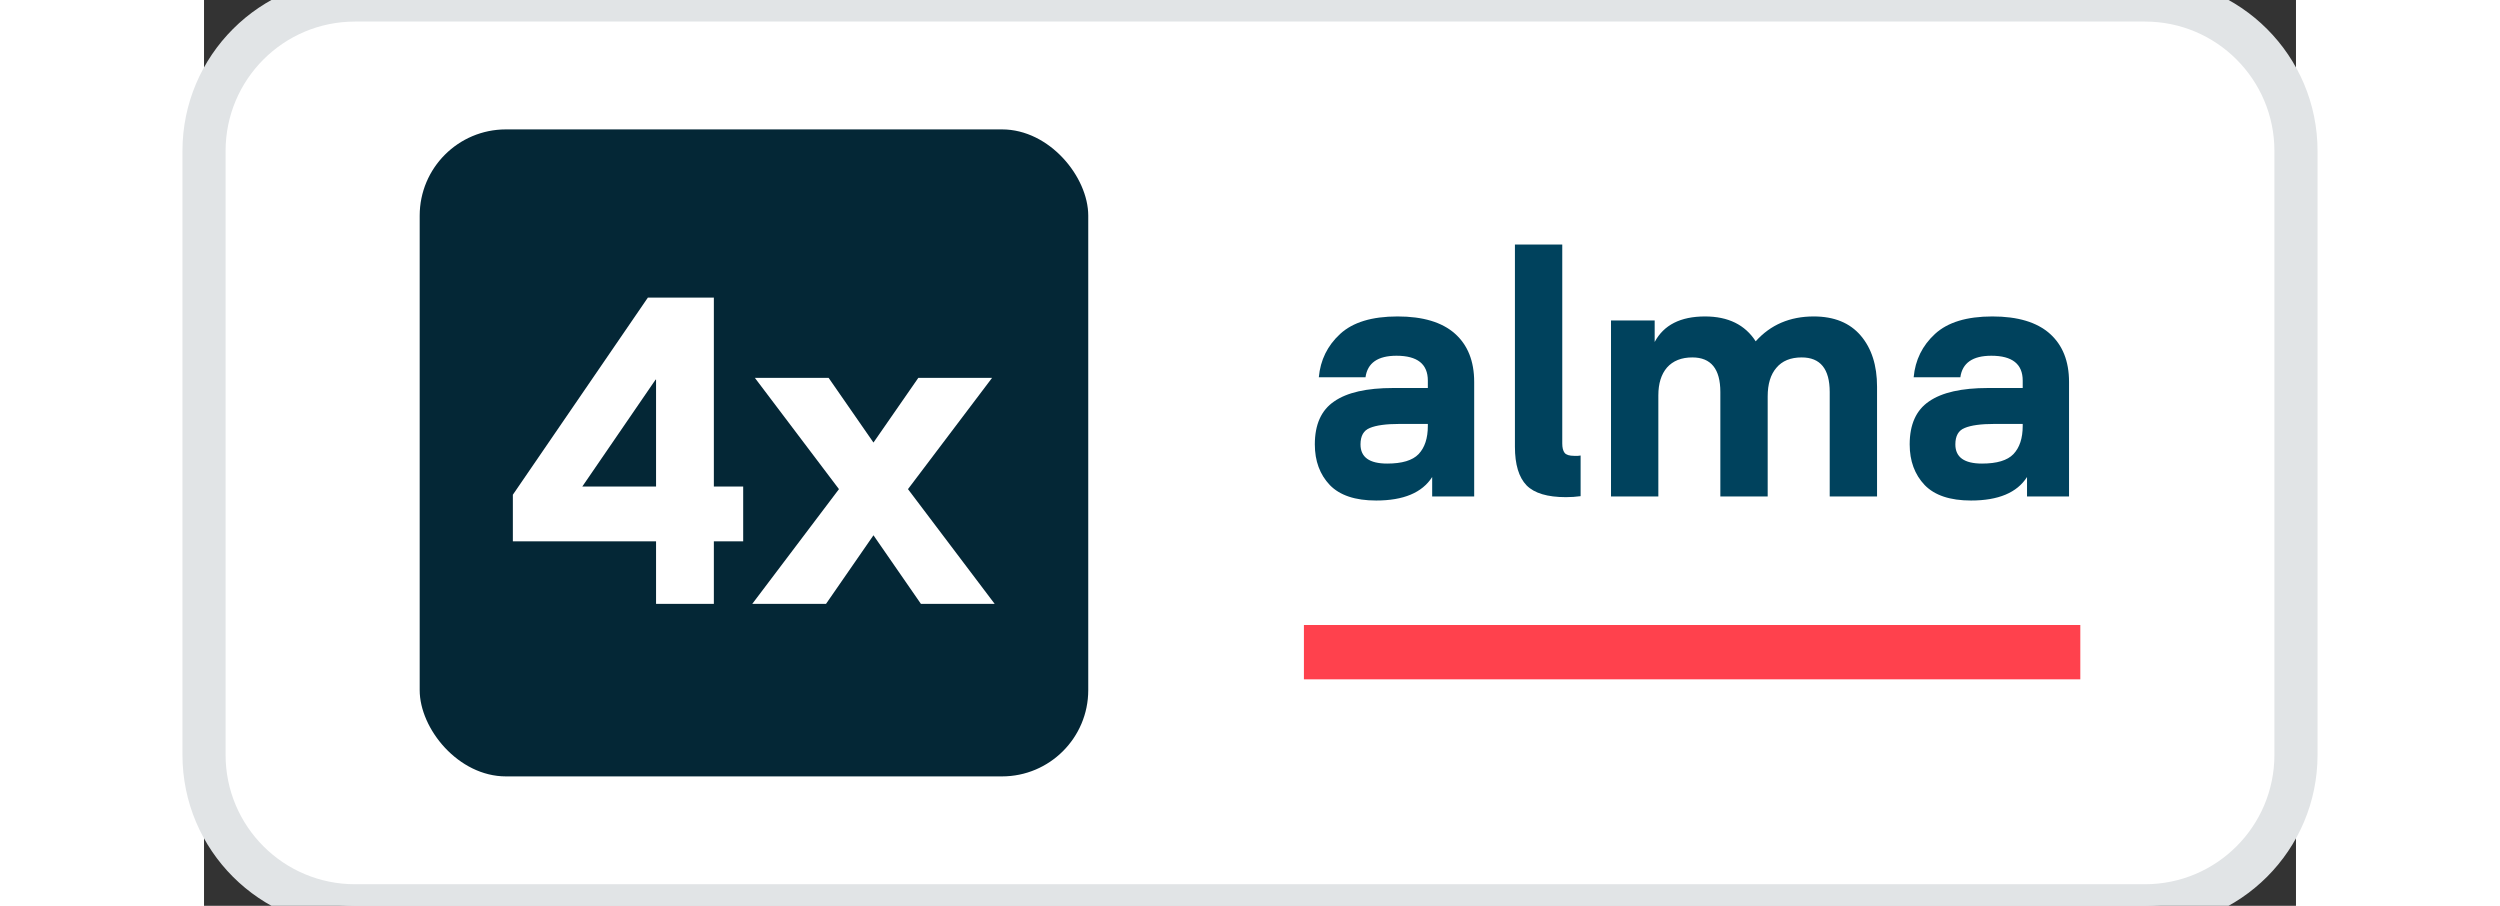 <svg width="69" height="25" viewBox="0 0 97 42" fill="none" xmlns="http://www.w3.org/2000/svg">
<rect x="0" y="0" width="97" height="42" fill="#333333" stroke="none"/>
<path d="M0 7C0 3.134 3.134 0 7 0H90C93.866 0 97 3.134 97 7V35C97 38.866 93.866 42 90 42H7C3.134 42 0 38.866 0 35V7Z" fill="white"/>
<rect x="10" y="6" width="31" height="30" rx="4" fill="#042736"/>
<path d="M25 22.56V25.1H23.64V28H20.96V25.1H14.32V22.94L20.58 13.8H23.64V22.56H25ZM20.96 17.6H20.94L17.54 22.56H20.96V17.6ZM36.541 17.52L32.641 22.68L36.661 28H33.241L31.041 24.82L28.841 28H25.421L29.441 22.68L25.541 17.52H28.961L31.041 20.52L33.121 17.52H36.541Z" fill="white"/>
<g clip-path="url(#clip0)">
<path d="M56.746 19.75V19.657H55.432C54.814 19.657 54.355 19.719 54.057 19.844C53.768 19.958 53.624 20.212 53.624 20.607C53.624 21.199 54.036 21.495 54.861 21.495C55.551 21.495 56.035 21.349 56.314 21.059C56.602 20.758 56.746 20.322 56.746 19.75ZM54.35 23.208C53.382 23.208 52.665 22.969 52.202 22.492C51.738 22.004 51.506 21.375 51.506 20.607C51.506 19.683 51.805 19.018 52.403 18.613C53 18.198 53.912 17.991 55.139 17.991H56.746V17.648C56.746 16.88 56.262 16.495 55.293 16.495C54.428 16.495 53.948 16.828 53.856 17.492H51.691C51.764 16.693 52.093 16.023 52.681 15.483C53.268 14.943 54.154 14.673 55.34 14.673C56.515 14.673 57.401 14.938 57.999 15.467C58.596 15.997 58.895 16.744 58.895 17.71V23.021H56.947V22.118C56.484 22.845 55.618 23.208 54.35 23.208Z" fill="#00425D"/>
<path d="M63.83 21.121V23.006C63.613 23.037 63.386 23.052 63.149 23.052C62.294 23.052 61.686 22.871 61.325 22.507C60.964 22.133 60.784 21.536 60.784 20.716V11.34H62.979V20.56C62.979 20.758 63.015 20.903 63.087 20.997C63.16 21.09 63.309 21.137 63.536 21.137C63.587 21.137 63.644 21.137 63.706 21.137C63.778 21.126 63.819 21.121 63.83 21.121Z" fill="#00425D"/>
<path d="M72.504 18.38V23.021H70.309V18.177C70.309 17.108 69.876 16.573 69.011 16.573C68.506 16.573 68.114 16.729 67.836 17.041C67.568 17.352 67.434 17.783 67.434 18.333V23.021H65.239V14.86H67.264V15.857C67.686 15.068 68.465 14.673 69.598 14.673C70.67 14.673 71.453 15.057 71.948 15.826C72.638 15.057 73.535 14.673 74.638 14.673C75.586 14.673 76.313 14.969 76.818 15.561C77.323 16.153 77.575 16.942 77.575 17.928V23.021H75.38V18.177C75.38 17.108 74.947 16.573 74.081 16.573C73.566 16.573 73.174 16.734 72.906 17.056C72.638 17.367 72.504 17.809 72.504 18.38Z" fill="#00425D"/>
<path d="M84.329 19.75V19.657H83.014C82.396 19.657 81.937 19.719 81.639 19.844C81.35 19.958 81.206 20.212 81.206 20.607C81.206 21.199 81.618 21.495 82.442 21.495C83.133 21.495 83.617 21.349 83.896 21.059C84.184 20.758 84.329 20.322 84.329 19.75ZM81.932 23.208C80.963 23.208 80.247 22.969 79.784 22.492C79.32 22.004 79.088 21.375 79.088 20.607C79.088 19.683 79.387 19.018 79.984 18.613C80.582 18.198 81.494 17.991 82.721 17.991H84.329V17.648C84.329 16.88 83.844 16.495 82.875 16.495C82.01 16.495 81.53 16.828 81.438 17.492H79.273C79.346 16.693 79.675 16.023 80.263 15.483C80.85 14.943 81.737 14.673 82.922 14.673C84.097 14.673 84.983 14.938 85.581 15.467C86.178 15.997 86.477 16.744 86.477 17.71V23.021H84.529V22.118C84.066 22.845 83.2 23.208 81.932 23.208Z" fill="#00425D"/>
<rect x="51" y="28.98" width="36" height="2.58" fill="#FF414D"/>
</g>
<path d="M7 1H90V-1H7V1ZM96 7V35H98V7H96ZM90 41H7V43H90V41ZM1 35V7H-1V35H1ZM7 41C3.686 41 1 38.314 1 35H-1C-1 39.418 2.582 43 7 43V41ZM96 35C96 38.314 93.314 41 90 41V43C94.418 43 98 39.418 98 35H96ZM90 1C93.314 1 96 3.686 96 7H98C98 2.582 94.418 -1 90 -1V1ZM7 -1C2.582 -1 -1 2.582 -1 7H1C1 3.686 3.686 1 7 1V-1Z" fill="#E1E4E6"/>
<defs>
<clipPath id="clip0">
<rect width="36" height="21" fill="white" transform="translate(51 10.5)"/>
</clipPath>
</defs>
</svg>
